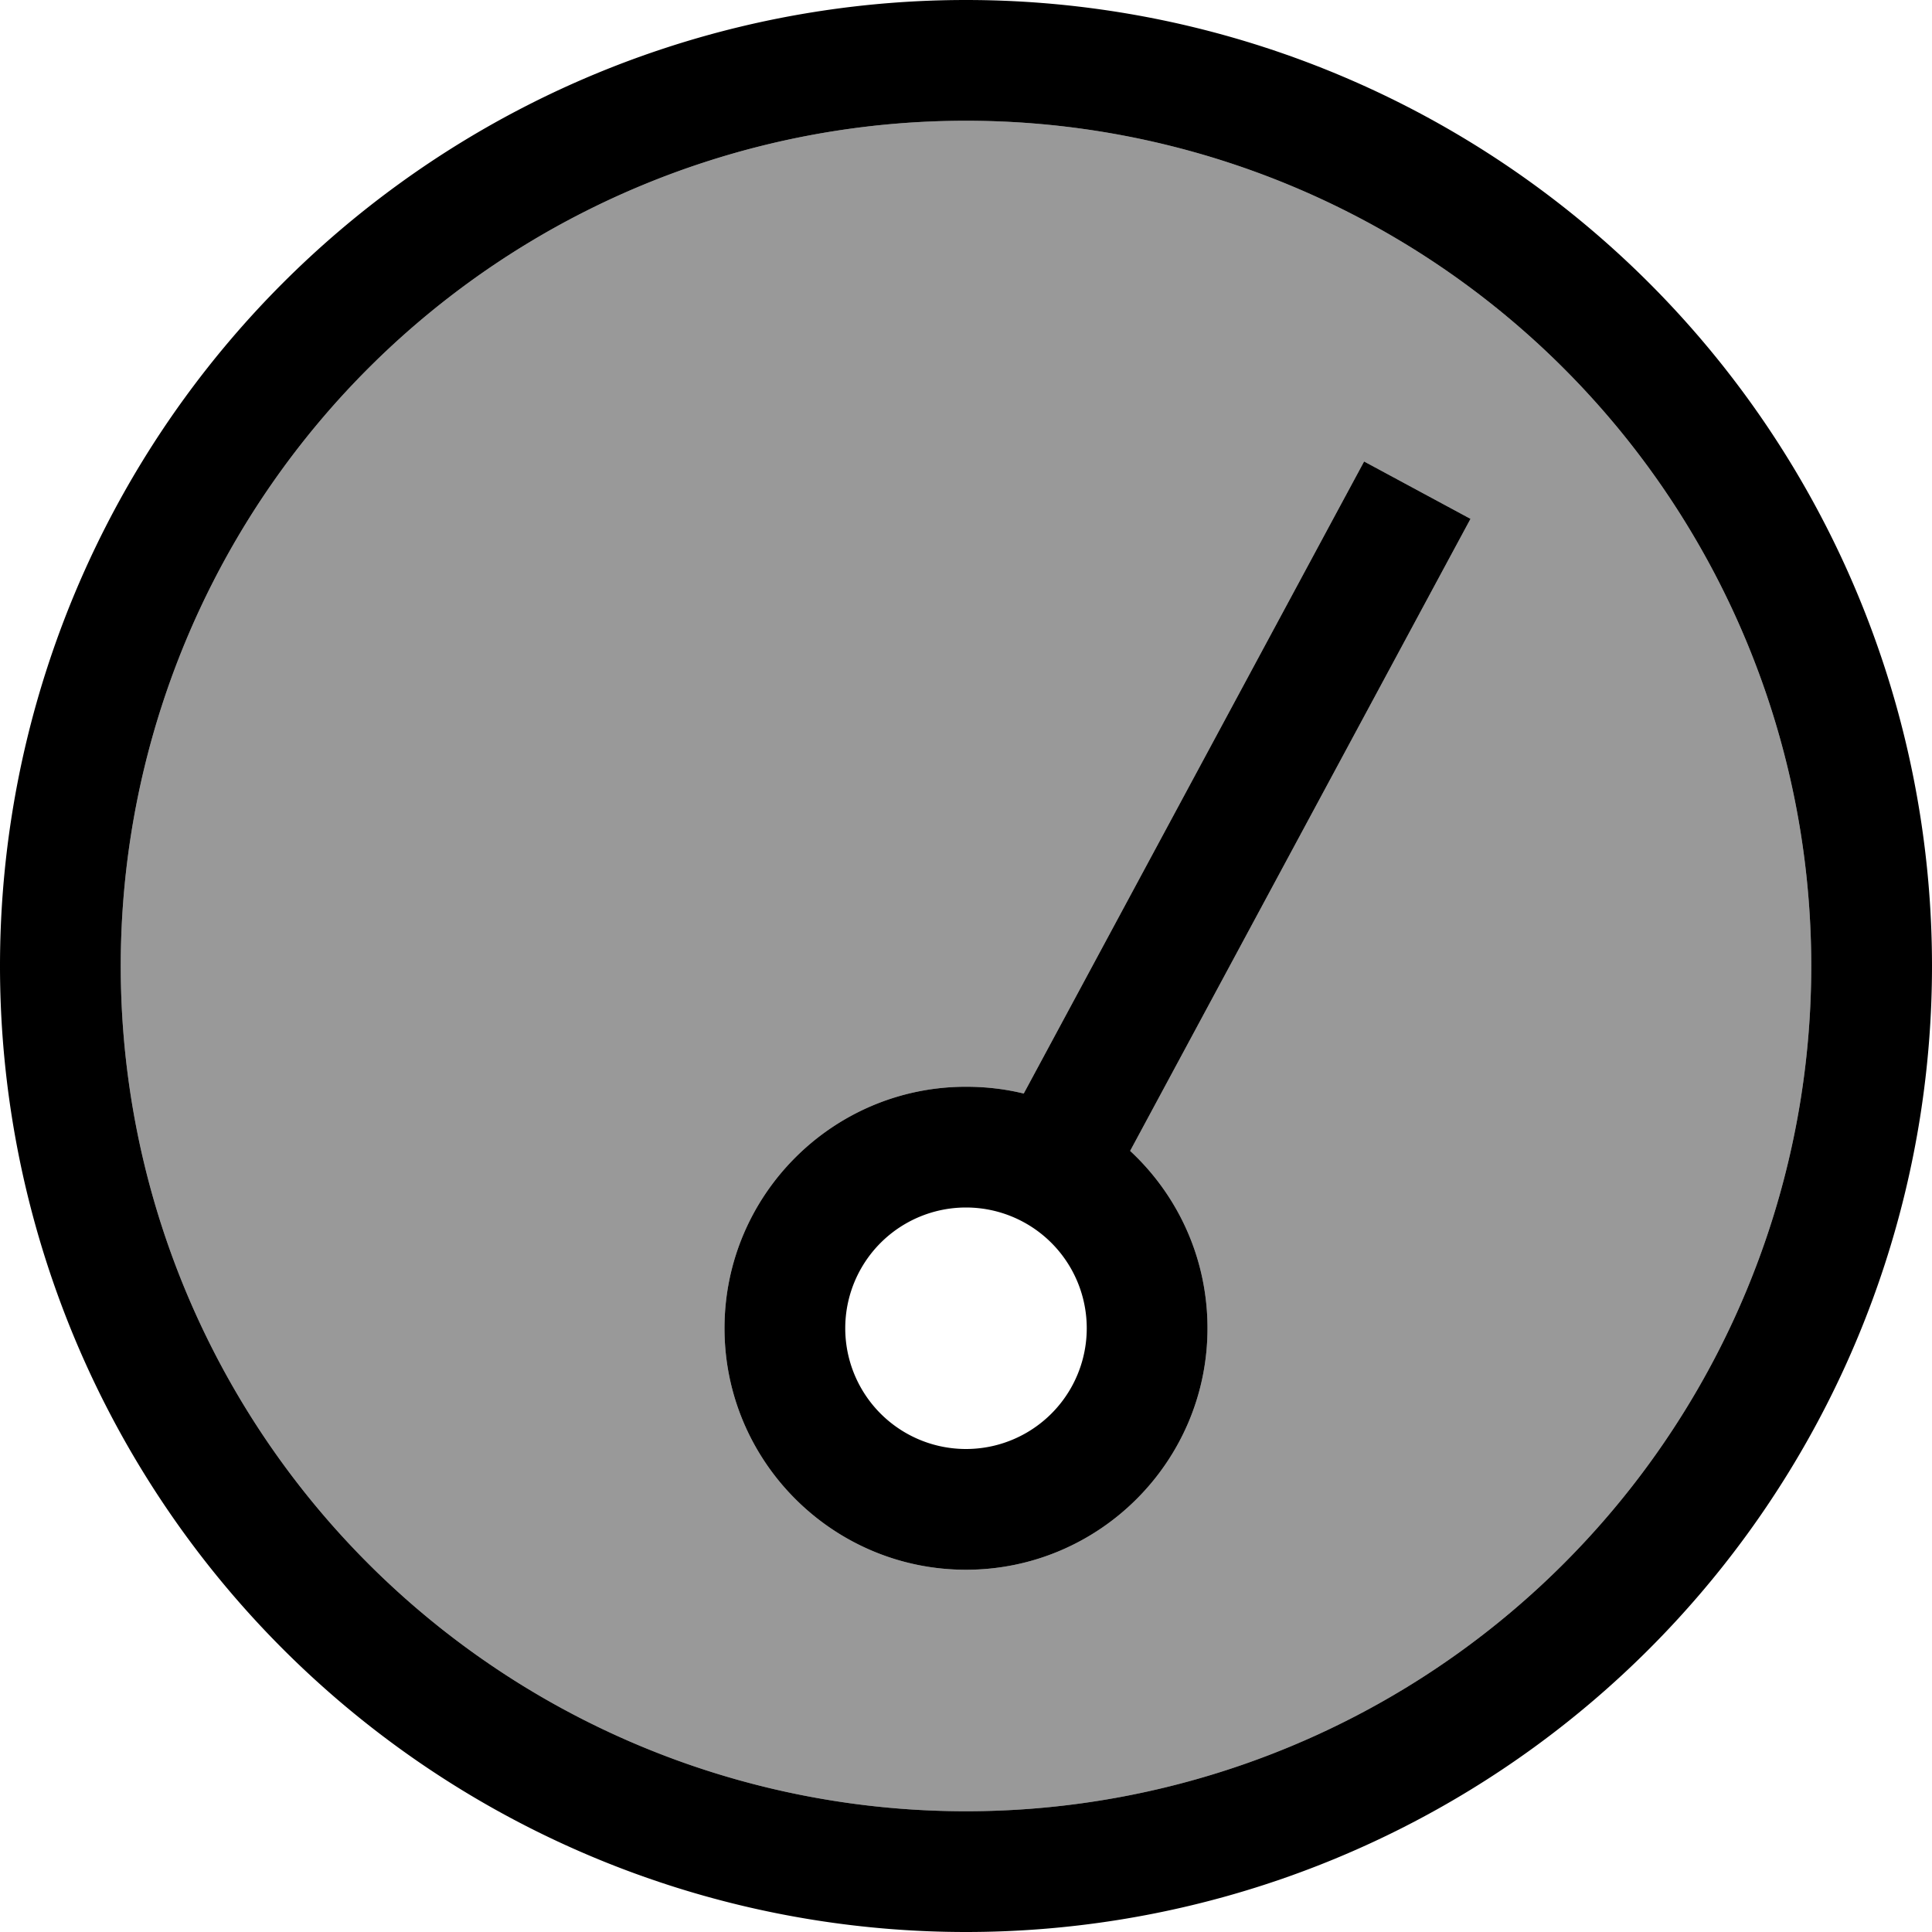 <svg xmlns="http://www.w3.org/2000/svg" viewBox="0 0 512 512"><!--! Font Awesome Pro 7.1.0 by @fontawesome - https://fontawesome.com License - https://fontawesome.com/license (Commercial License) Copyright 2025 Fonticons, Inc. --><path opacity=".4" fill="currentColor" d="M32 256a224 224 0 1 0 448 0 224 224 0 1 0 -448 0zm160 96c0-35.3 28.7-64 64-64 5.3 0 10.4 .6 15.3 1.8l82.6-153.4 7.6-14.1 28.2 15.2-7.6 14.1-82.6 153.4c12.6 11.7 20.5 28.4 20.5 47 0 35.3-28.7 64-64 64s-64-28.7-64-64z"/><path fill="currentColor" d="M256 32a224 224 0 1 1 0 448 224 224 0 1 1 0-448zm0 480a256 256 0 1 0 0-512 256 256 0 1 0 0 512zm0-192a32 32 0 1 1 0 64 32 32 0 1 1 0-64zm0 96c35.3 0 64-28.7 64-64 0-18.6-7.9-35.3-20.5-47l82.6-153.4 7.6-14.1-28.2-15.2-7.6 14.1-82.6 153.4c-4.9-1.2-10-1.8-15.3-1.8-35.3 0-64 28.7-64 64s28.7 64 64 64z"/></svg>